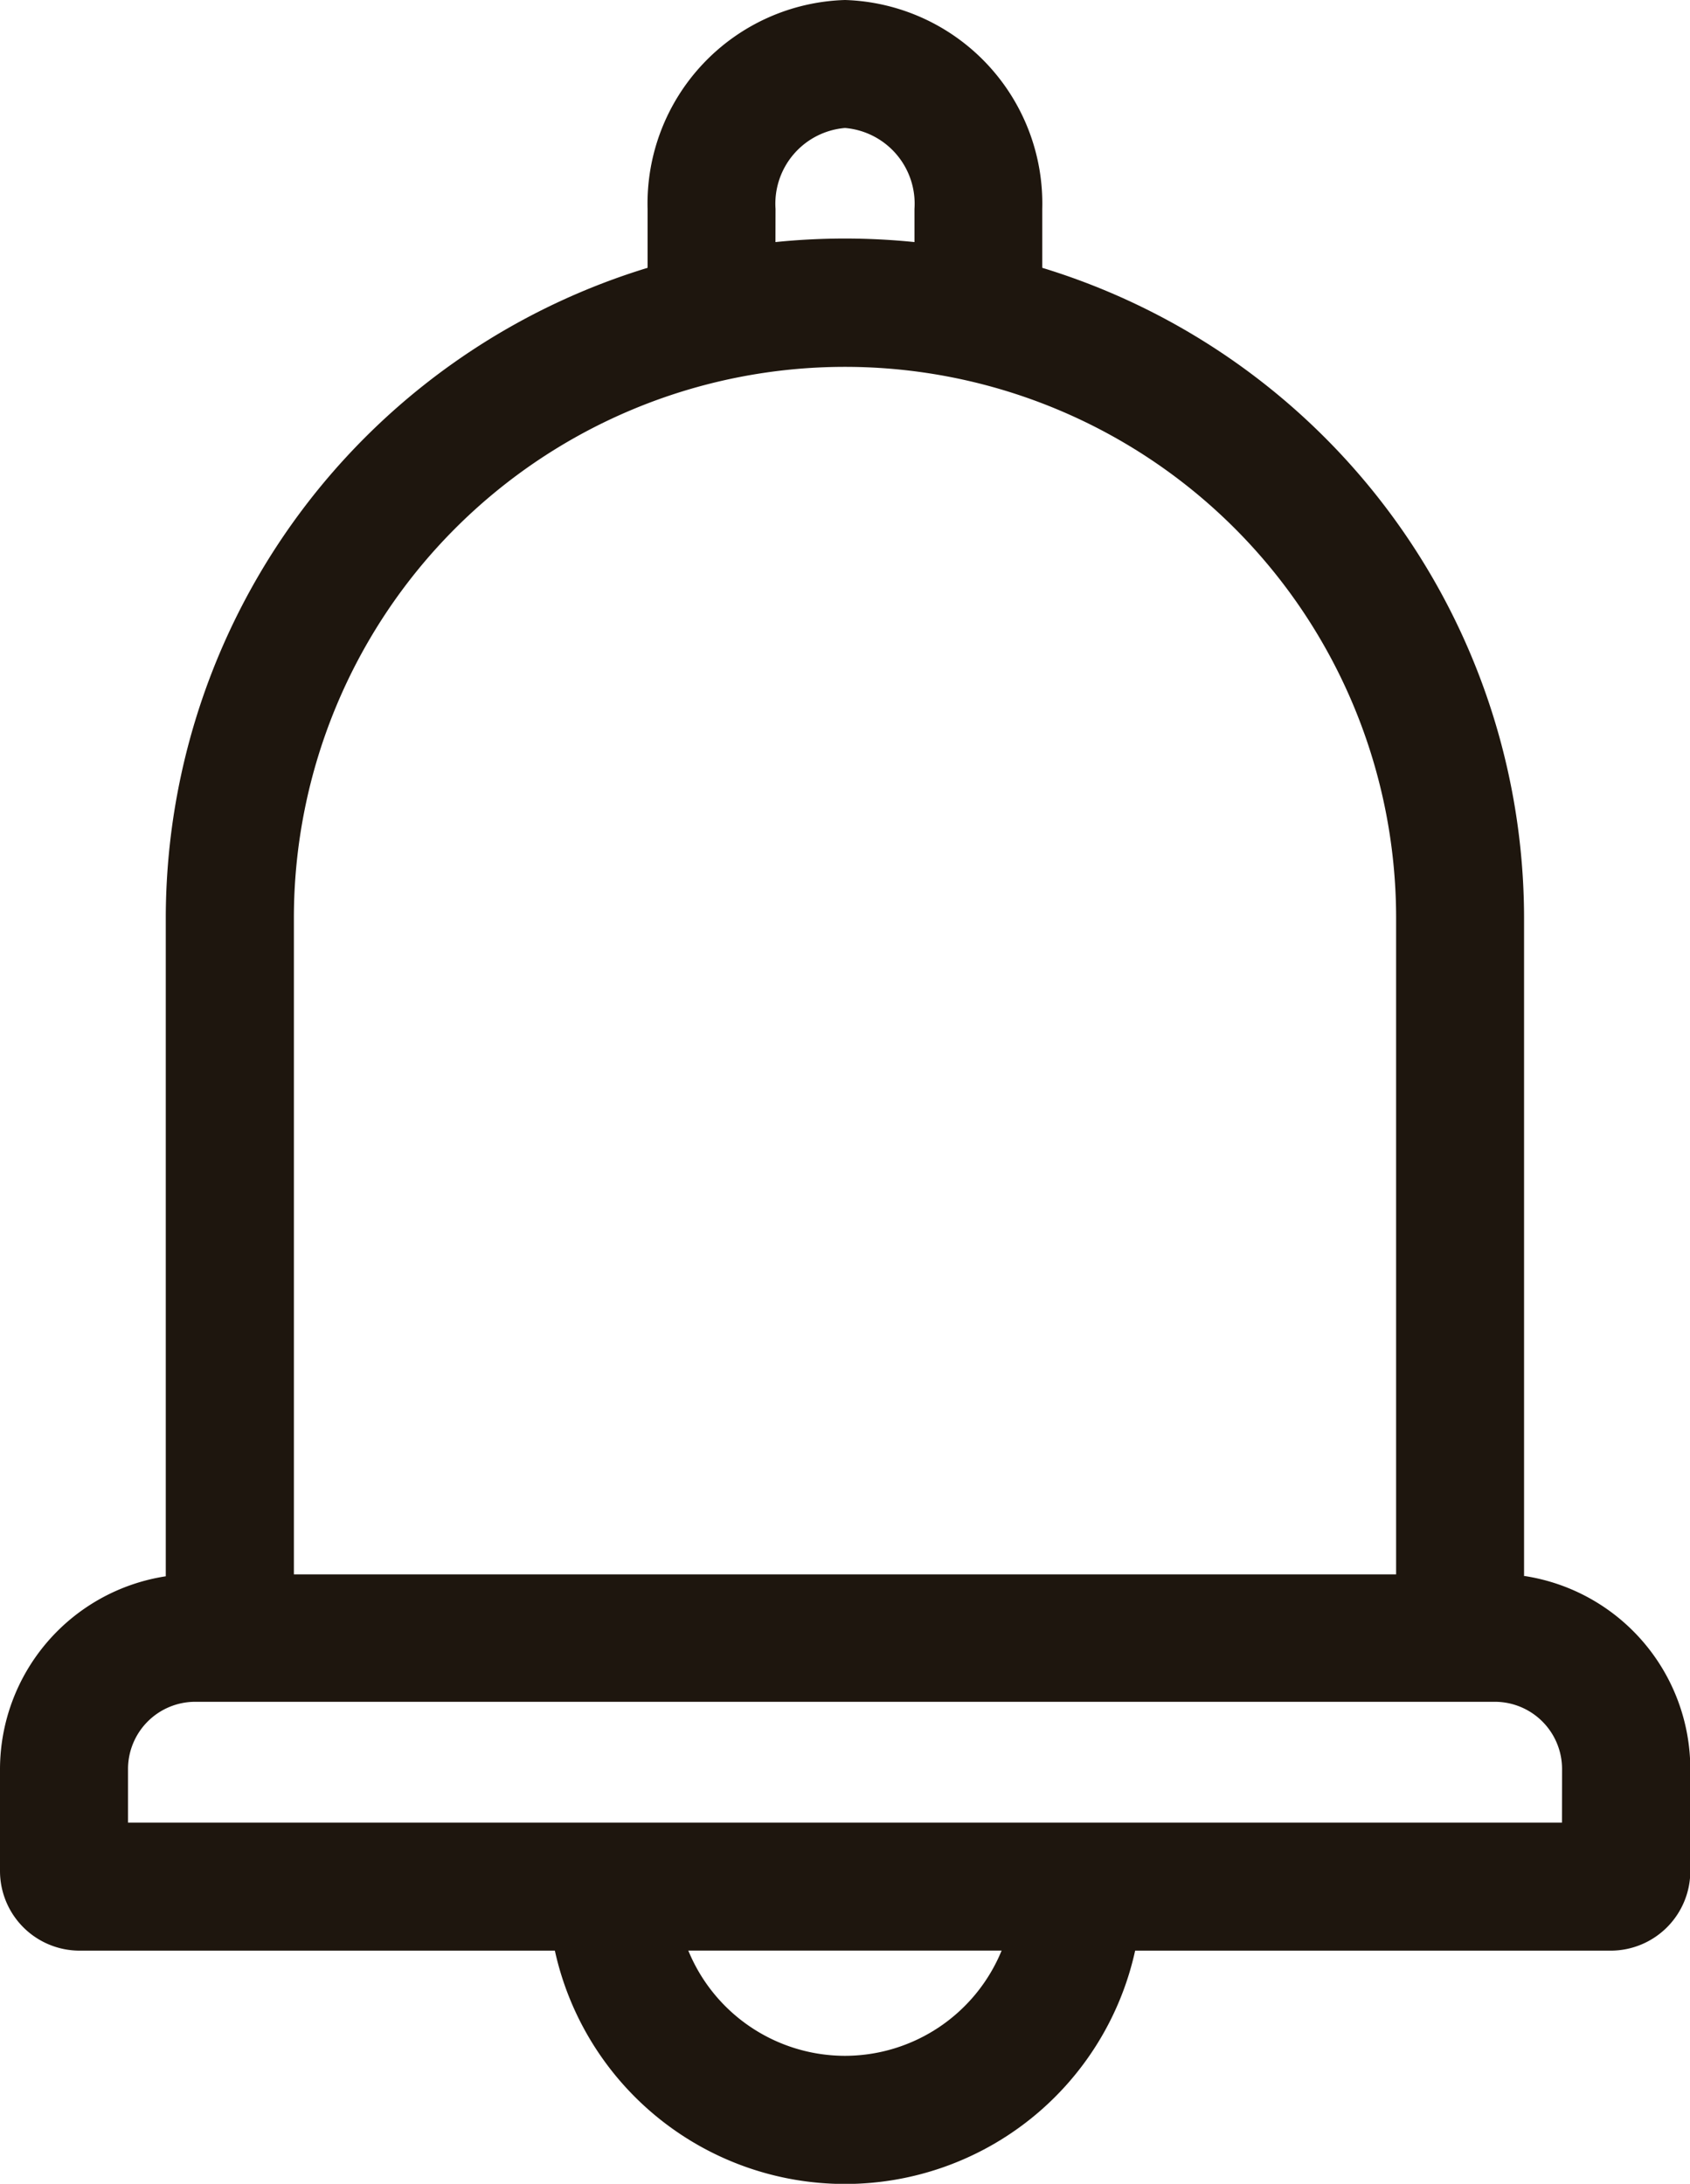 <svg xmlns="http://www.w3.org/2000/svg" width="21.214" height="27.406" viewBox="0 0 21.214 27.406">
  <path id="notifications" d="M19.131,19.781V11.518a8.539,8.539,0,0,0-6.048-8.157c0-.015,0-.031,0-.046V2.622A2.556,2.556,0,0,0,10.607,0,2.556,2.556,0,0,0,8.129,2.622v.693c0,.016,0,.031,0,.046a8.539,8.539,0,0,0-6.048,8.157v8.264A2.453,2.453,0,0,0,0,22.2v1.28a1,1,0,0,0,1,1H6.965a3.729,3.729,0,0,0,7.284,0h5.969a1,1,0,0,0,1-1V22.2a2.453,2.453,0,0,0-2.083-2.422ZM9.735,2.622a.954.954,0,0,1,.872-1.016.954.954,0,0,1,.872,1.016v.416a8.606,8.606,0,0,0-1.745,0Zm-6.046,8.9a6.918,6.918,0,1,1,13.836,0v8.236H3.689ZM10.607,25.8A2.128,2.128,0,0,1,8.64,24.479h3.933A2.128,2.128,0,0,1,10.607,25.8Zm9-2.927h-18V22.2a.844.844,0,0,1,.843-.843H18.765a.844.844,0,0,1,.843.843Zm0,0" transform="translate(0 0)" fill="#1e160e"/>
</svg>

